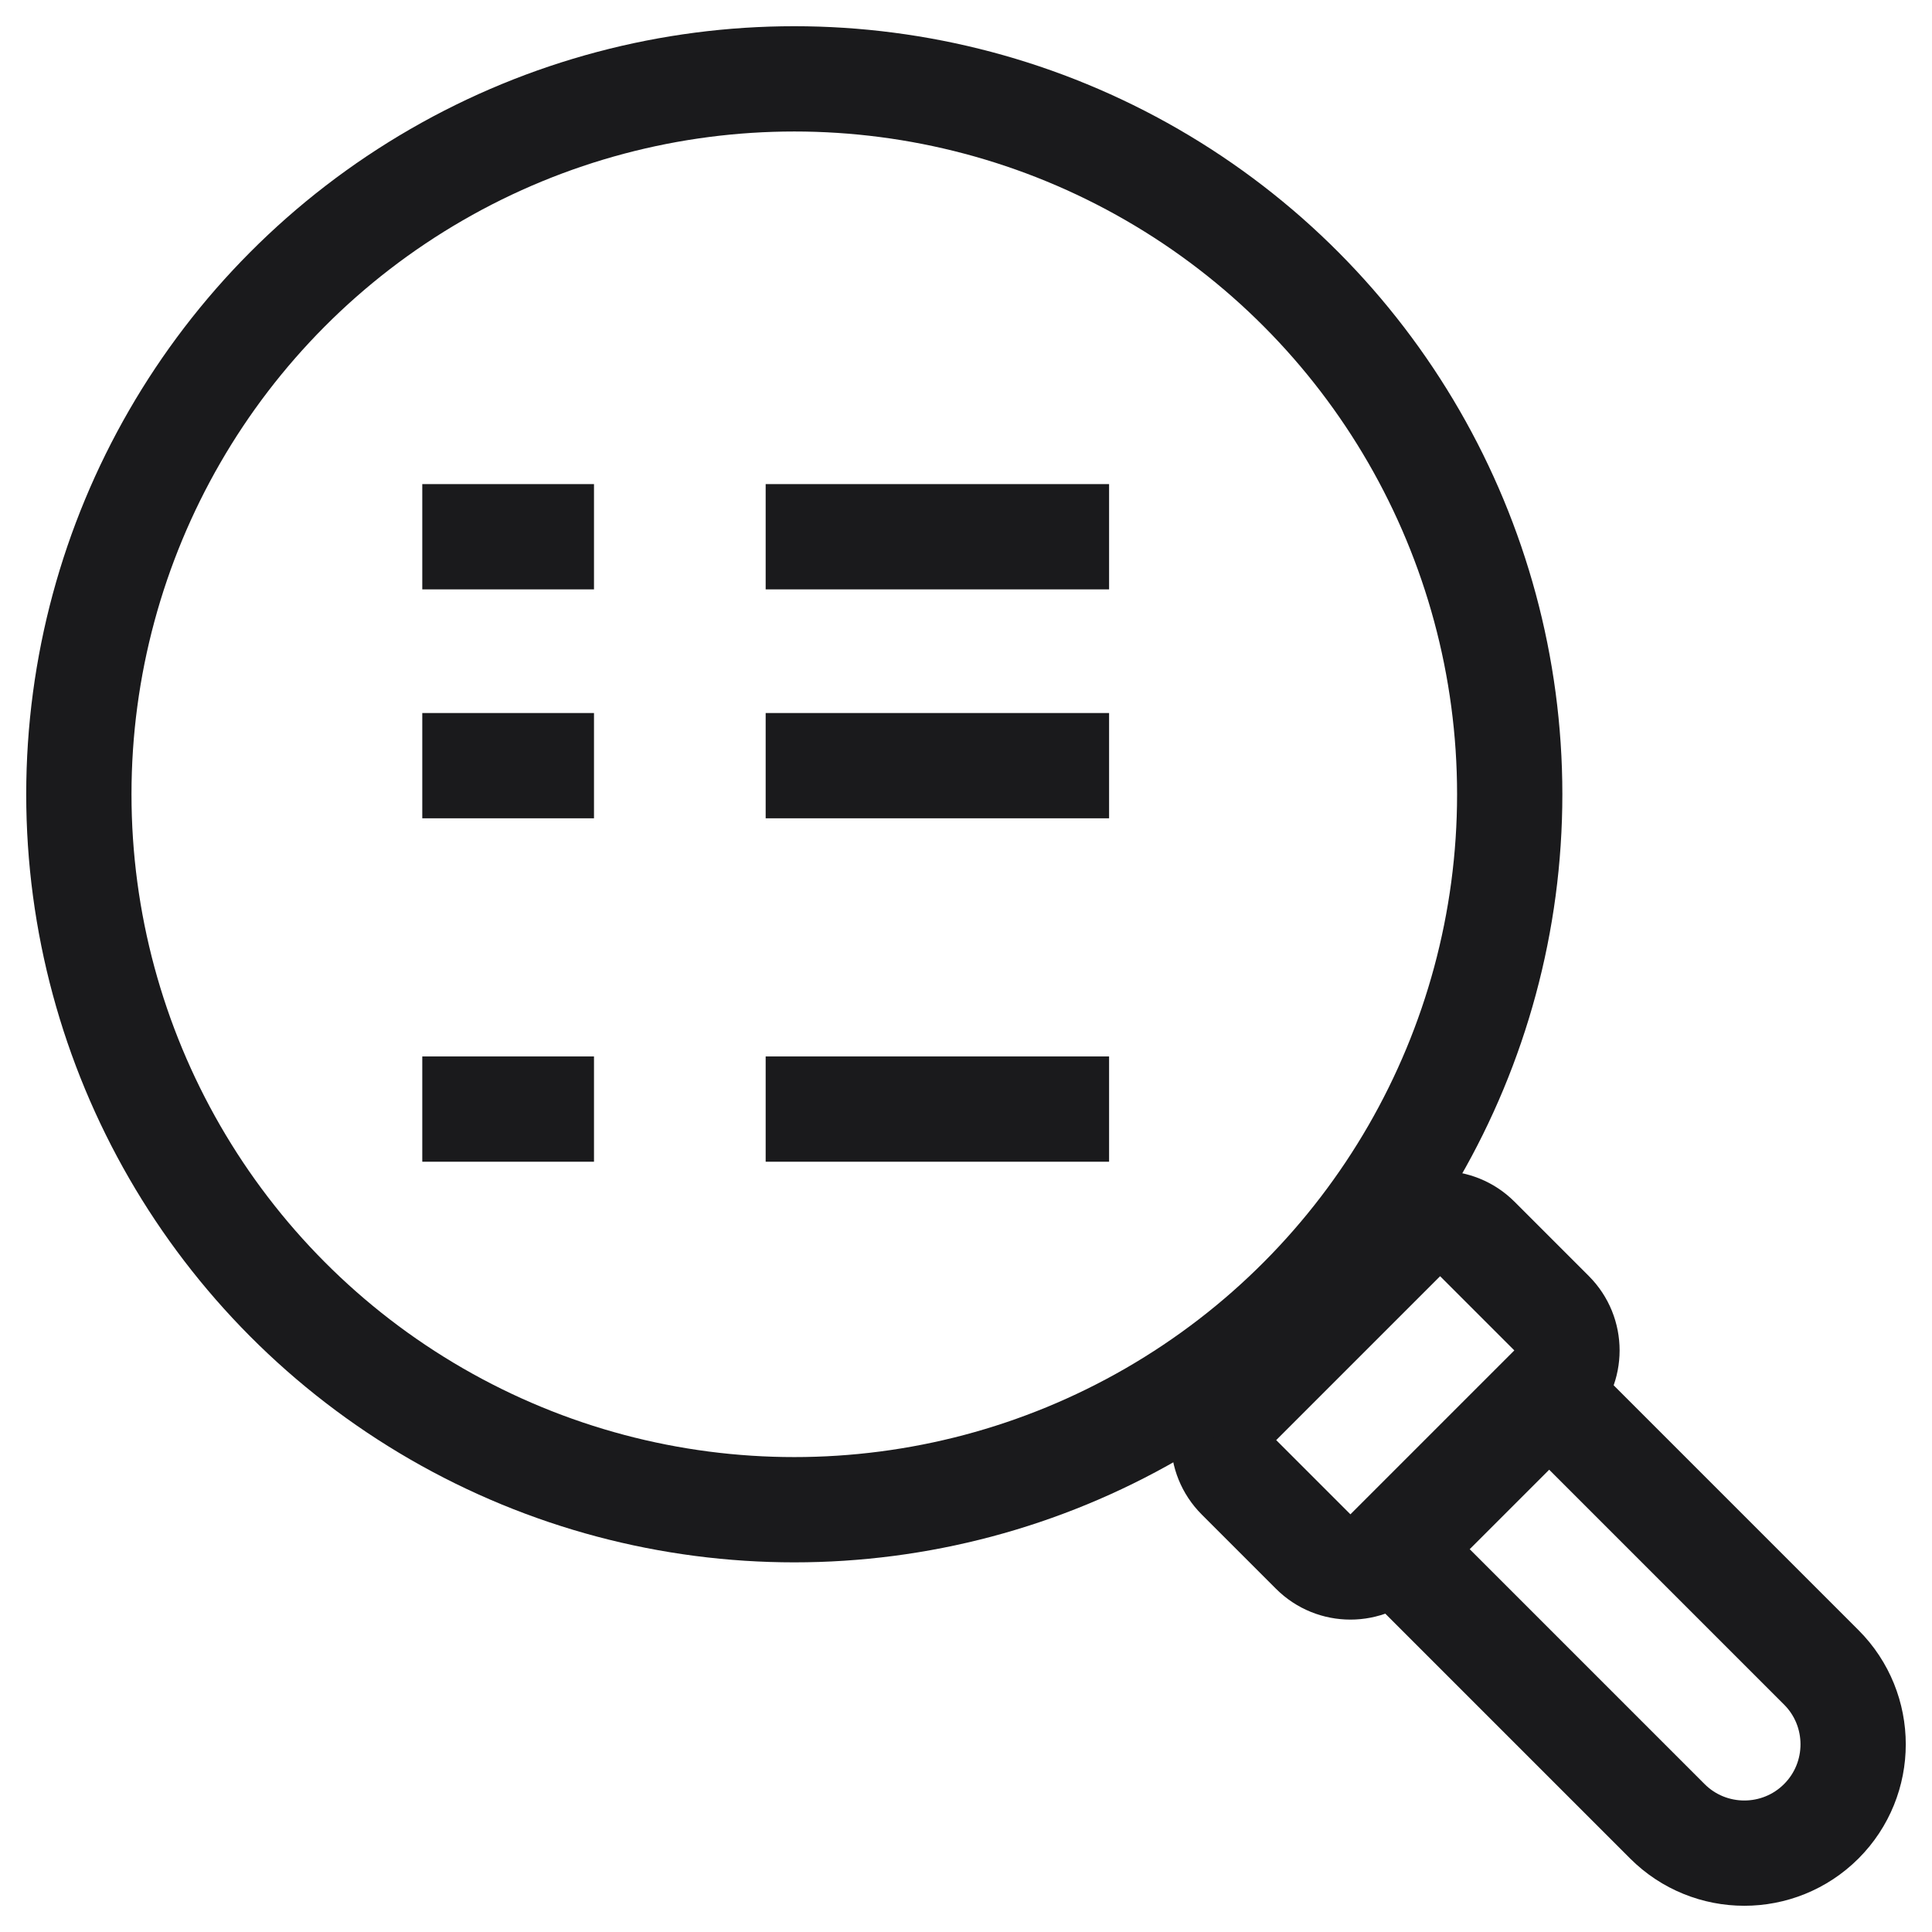 <?xml version="1.0" encoding="UTF-8"?>
<svg width="49px" height="49px" viewBox="0 0 49 49" version="1.1" xmlns="http://www.w3.org/2000/svg" xmlns:xlink="http://www.w3.org/1999/xlink">
    <!-- Generator: Sketch 51.3 (57544) - http://www.bohemiancoding.com/sketch -->
    <title>audit</title>
    <desc>Created with Sketch.</desc>
    <defs></defs>
    <g id="Page-1" stroke="none" stroke-width="1" fill="none" fill-rule="evenodd">
        <g id="Desktop-Copy" transform="translate(-533, -1128)" stroke="#1A1A1C" stroke-width="2.67">
            <g id="Learn-about-apla-" transform="translate(101, 871)">
                <g id="RestAPI" transform="translate(434, 259)">
                    <g id="audit">
                        <path d="M37.291,33.387 L33.387,37.291 L40.288,44.192 C41.365,45.269 43.115,45.269 44.192,44.192 C45.269,43.115 45.269,41.365 44.192,40.288 L37.291,33.387 Z" id="Shape"></path>
                        <path d="M35.467,29.422 C34.947,28.902 34.102,28.902 33.582,29.422 L29.422,33.582 C28.902,34.102 28.902,34.947 29.422,35.467 L31.307,37.352 C31.827,37.872 32.672,37.872 33.192,37.352 L37.352,33.192 C37.872,32.672 37.872,31.827 37.352,31.307 L35.467,29.422 Z" id="Shape"></path>
                        <circle id="Oval" cx="18.145" cy="18.145" r="18.145"></circle>
                        <path d="M8.71,11.613 L13.065,11.613" id="Shape"></path>
                        <path d="M8.71,17.419 L13.065,17.419" id="Shape"></path>
                        <path d="M8.71,26.129 L13.065,26.129" id="Shape"></path>
                        <path d="M17.419,11.613 L26.129,11.613" id="Shape"></path>
                        <path d="M17.419,17.419 L26.129,17.419" id="Shape"></path>
                        <path d="M17.419,26.129 L26.129,26.129" id="Shape"></path>
                    </g>
                </g>
            </g>
        </g>
    </g>
</svg>